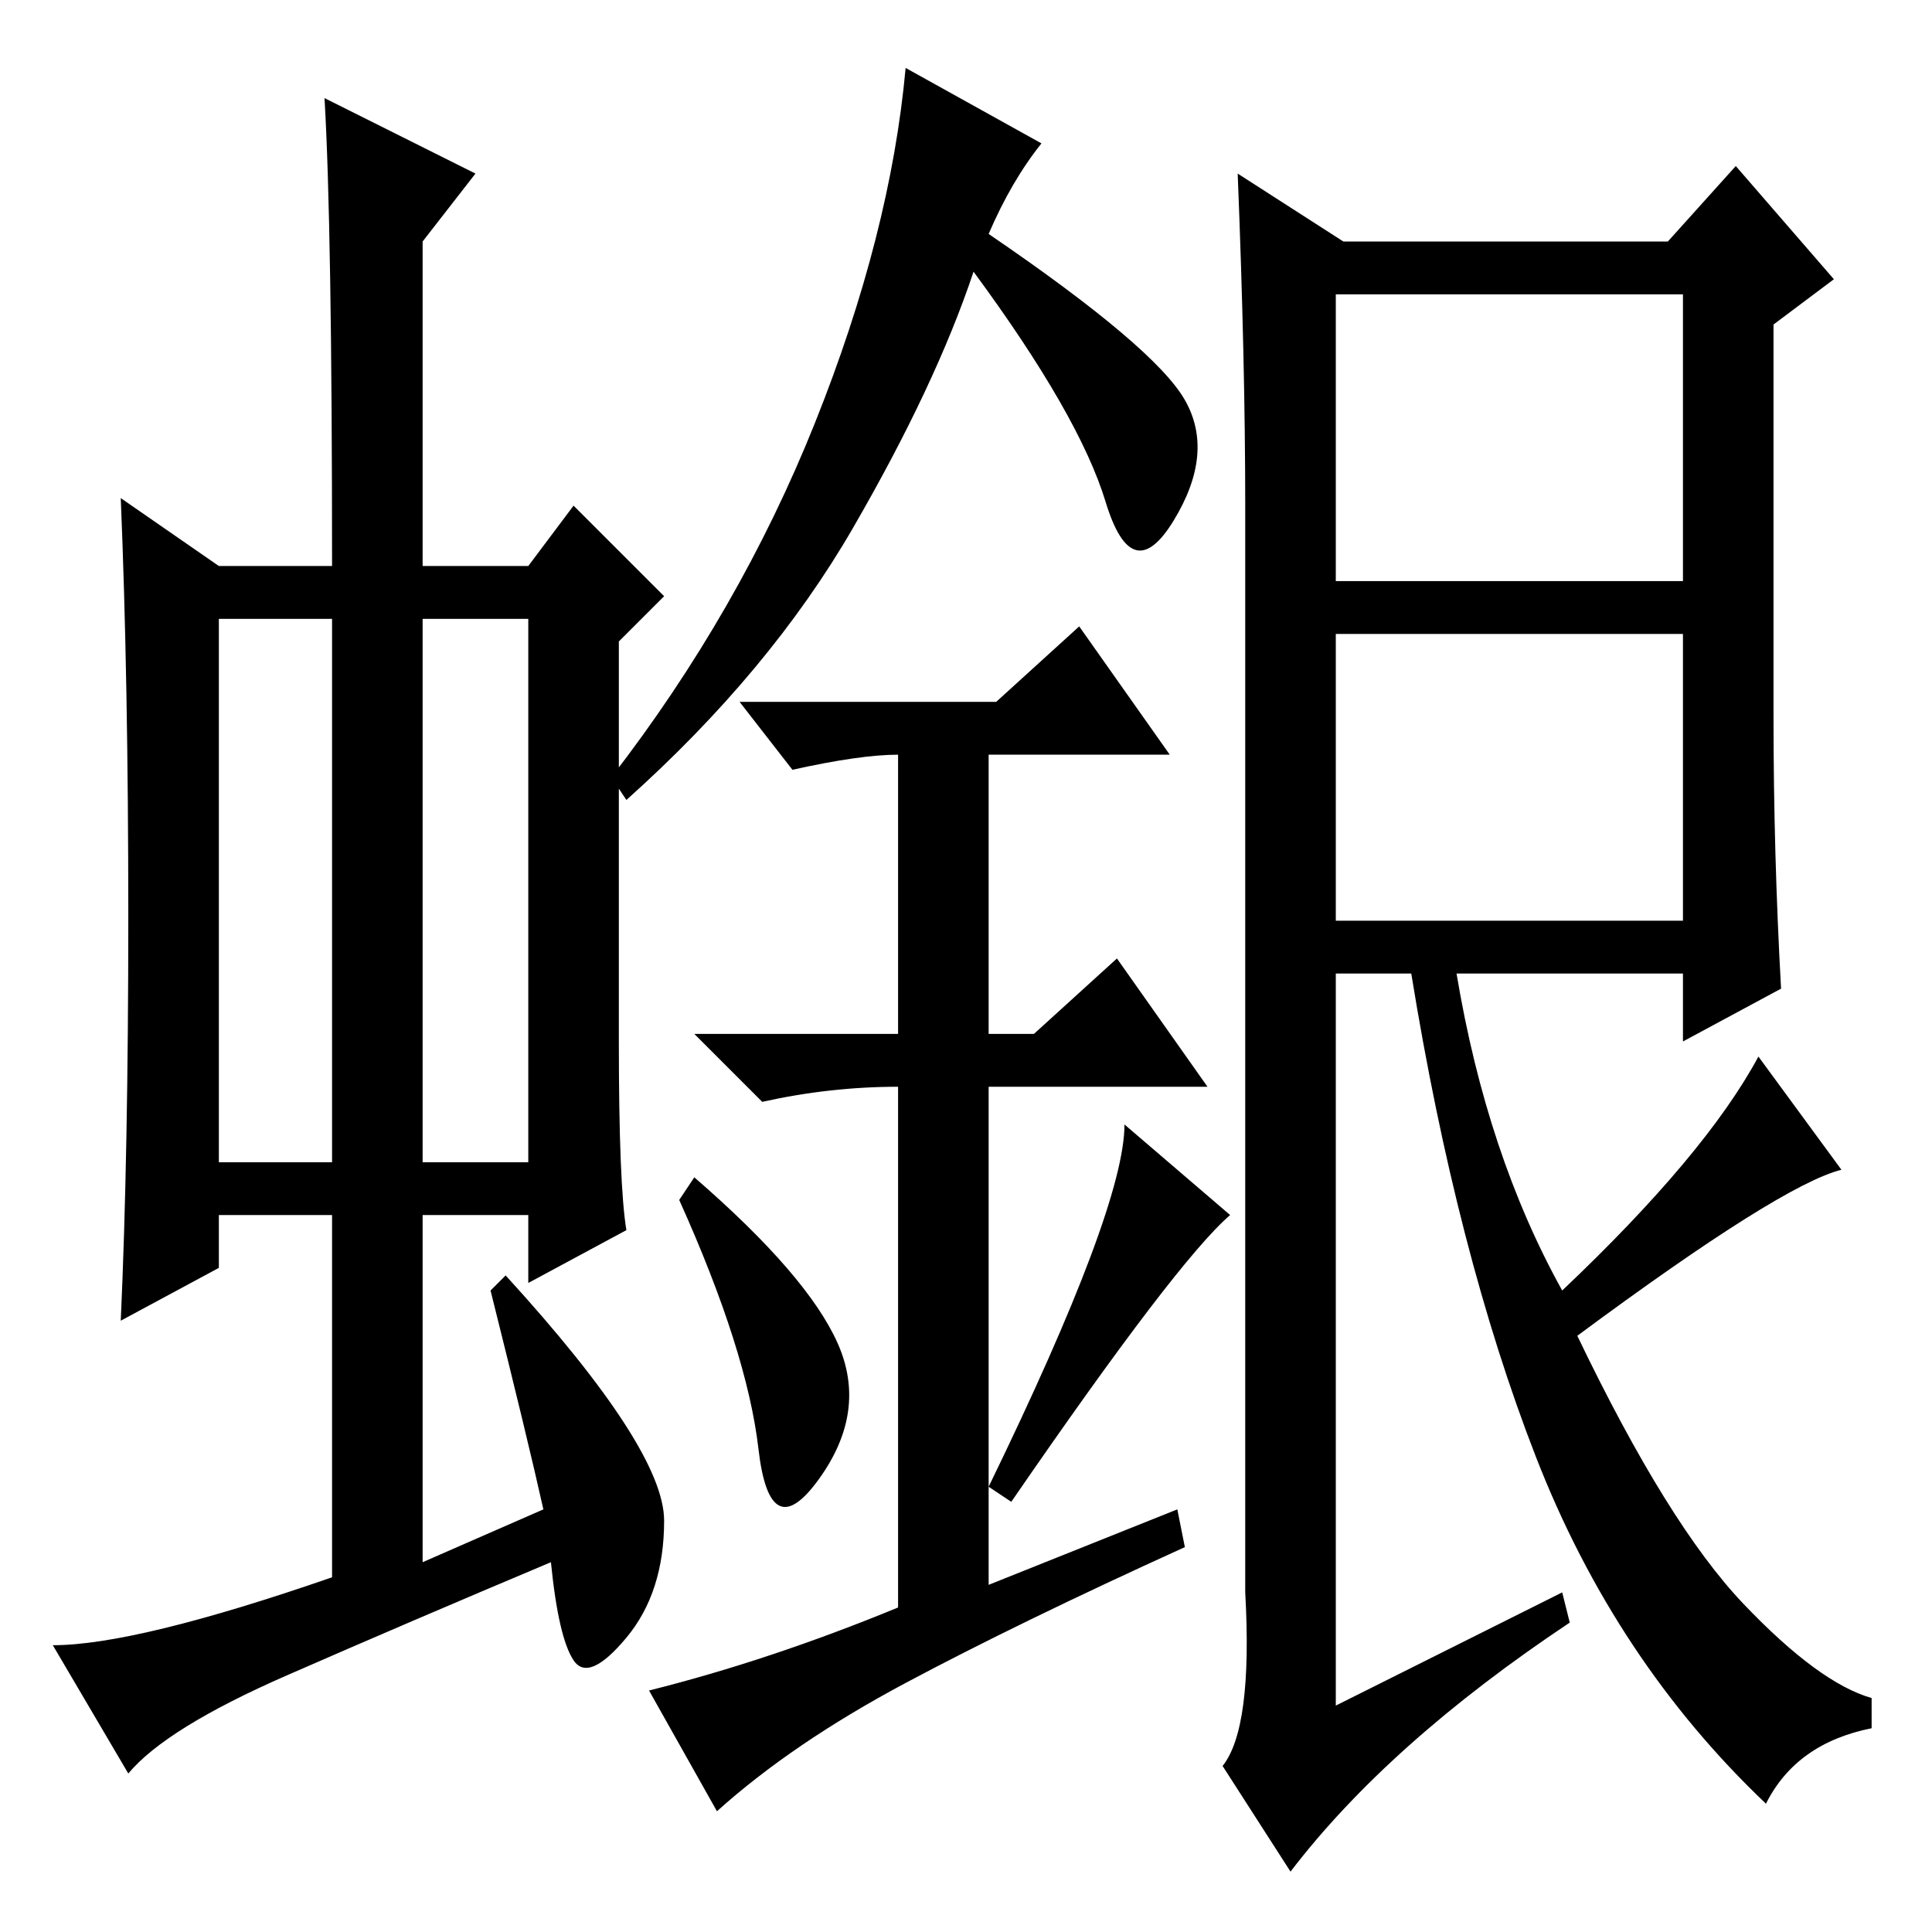 <?xml version="1.0" standalone="no"?>
<!DOCTYPE svg PUBLIC "-//W3C//DTD SVG 1.1//EN" "http://www.w3.org/Graphics/SVG/1.1/DTD/svg11.dtd" >
<svg xmlns="http://www.w3.org/2000/svg" xmlns:xlink="http://www.w3.org/1999/xlink" version="1.1" viewBox="0 -36 256 256">
  <g transform="matrix(1 0 0 -1 0 220)">
   <path fill="currentColor"
d="M29 102h15v72h-15v-72zM56 102h14v72h-14v-72zM44 47v48h-15v-7l-13 -7q1 22 1 53.5t-1 55.5l13 -9h15q0 45 -1 62l20 -10l-7 -9v-43h14l6 8l12 -12l-6 -6v-53q0 -19 1 -25l-13 -7v9h-14v-46l16 7q-2 9 -7 29l2 2q21 -23 21 -32.5t-5 -15.5t-7 -3t-3 13q-19 -8 -35 -15
t-21 -13l-10 17q11 0 37 9zM157 203q4 -7 -1.5 -16t-9 2.5t-17.5 30.5q-5 -15 -16 -34t-30 -36l-2 3q17 22 27 47t12 47l18 -10q-4 -5 -7 -12q22 -15 26 -22zM111 78q4 -9 -2.5 -18t-8 4t-10.5 33l2 3q15 -13 19 -22zM163 95q-7 -6 -29 -38l-3 2q18 37 18 48zM156 56l1 -5
q-22 -10 -37 -18t-25 -17l-9 16q16 4 33 11v69q-9 0 -18 -2l-9 9h27v37q-5 0 -14 -2l-7 9h34l11 10l12 -17h-24v-37h6l11 10l12 -17h-29v-66zM177 179h46v38h-46v-38zM177 134h46v38h-46v-38zM207 45l1 -4q-24 -16 -37 -33l-9 14q4 5 3 23v144q0 19 -1 44l14 -9h43l9 10
l13 -15l-8 -6v-52q0 -18 1 -36l-13 -7v9h-30q4 -24 14 -42q19 18 26 31l11 -15q-8 -2 -35 -22q12 -25 22 -35.5t17 -12.5v-4q-10 -2 -14 -10q-20 19 -30.5 46t-16.5 64h-10v-97z" />
  </g>

</svg>
